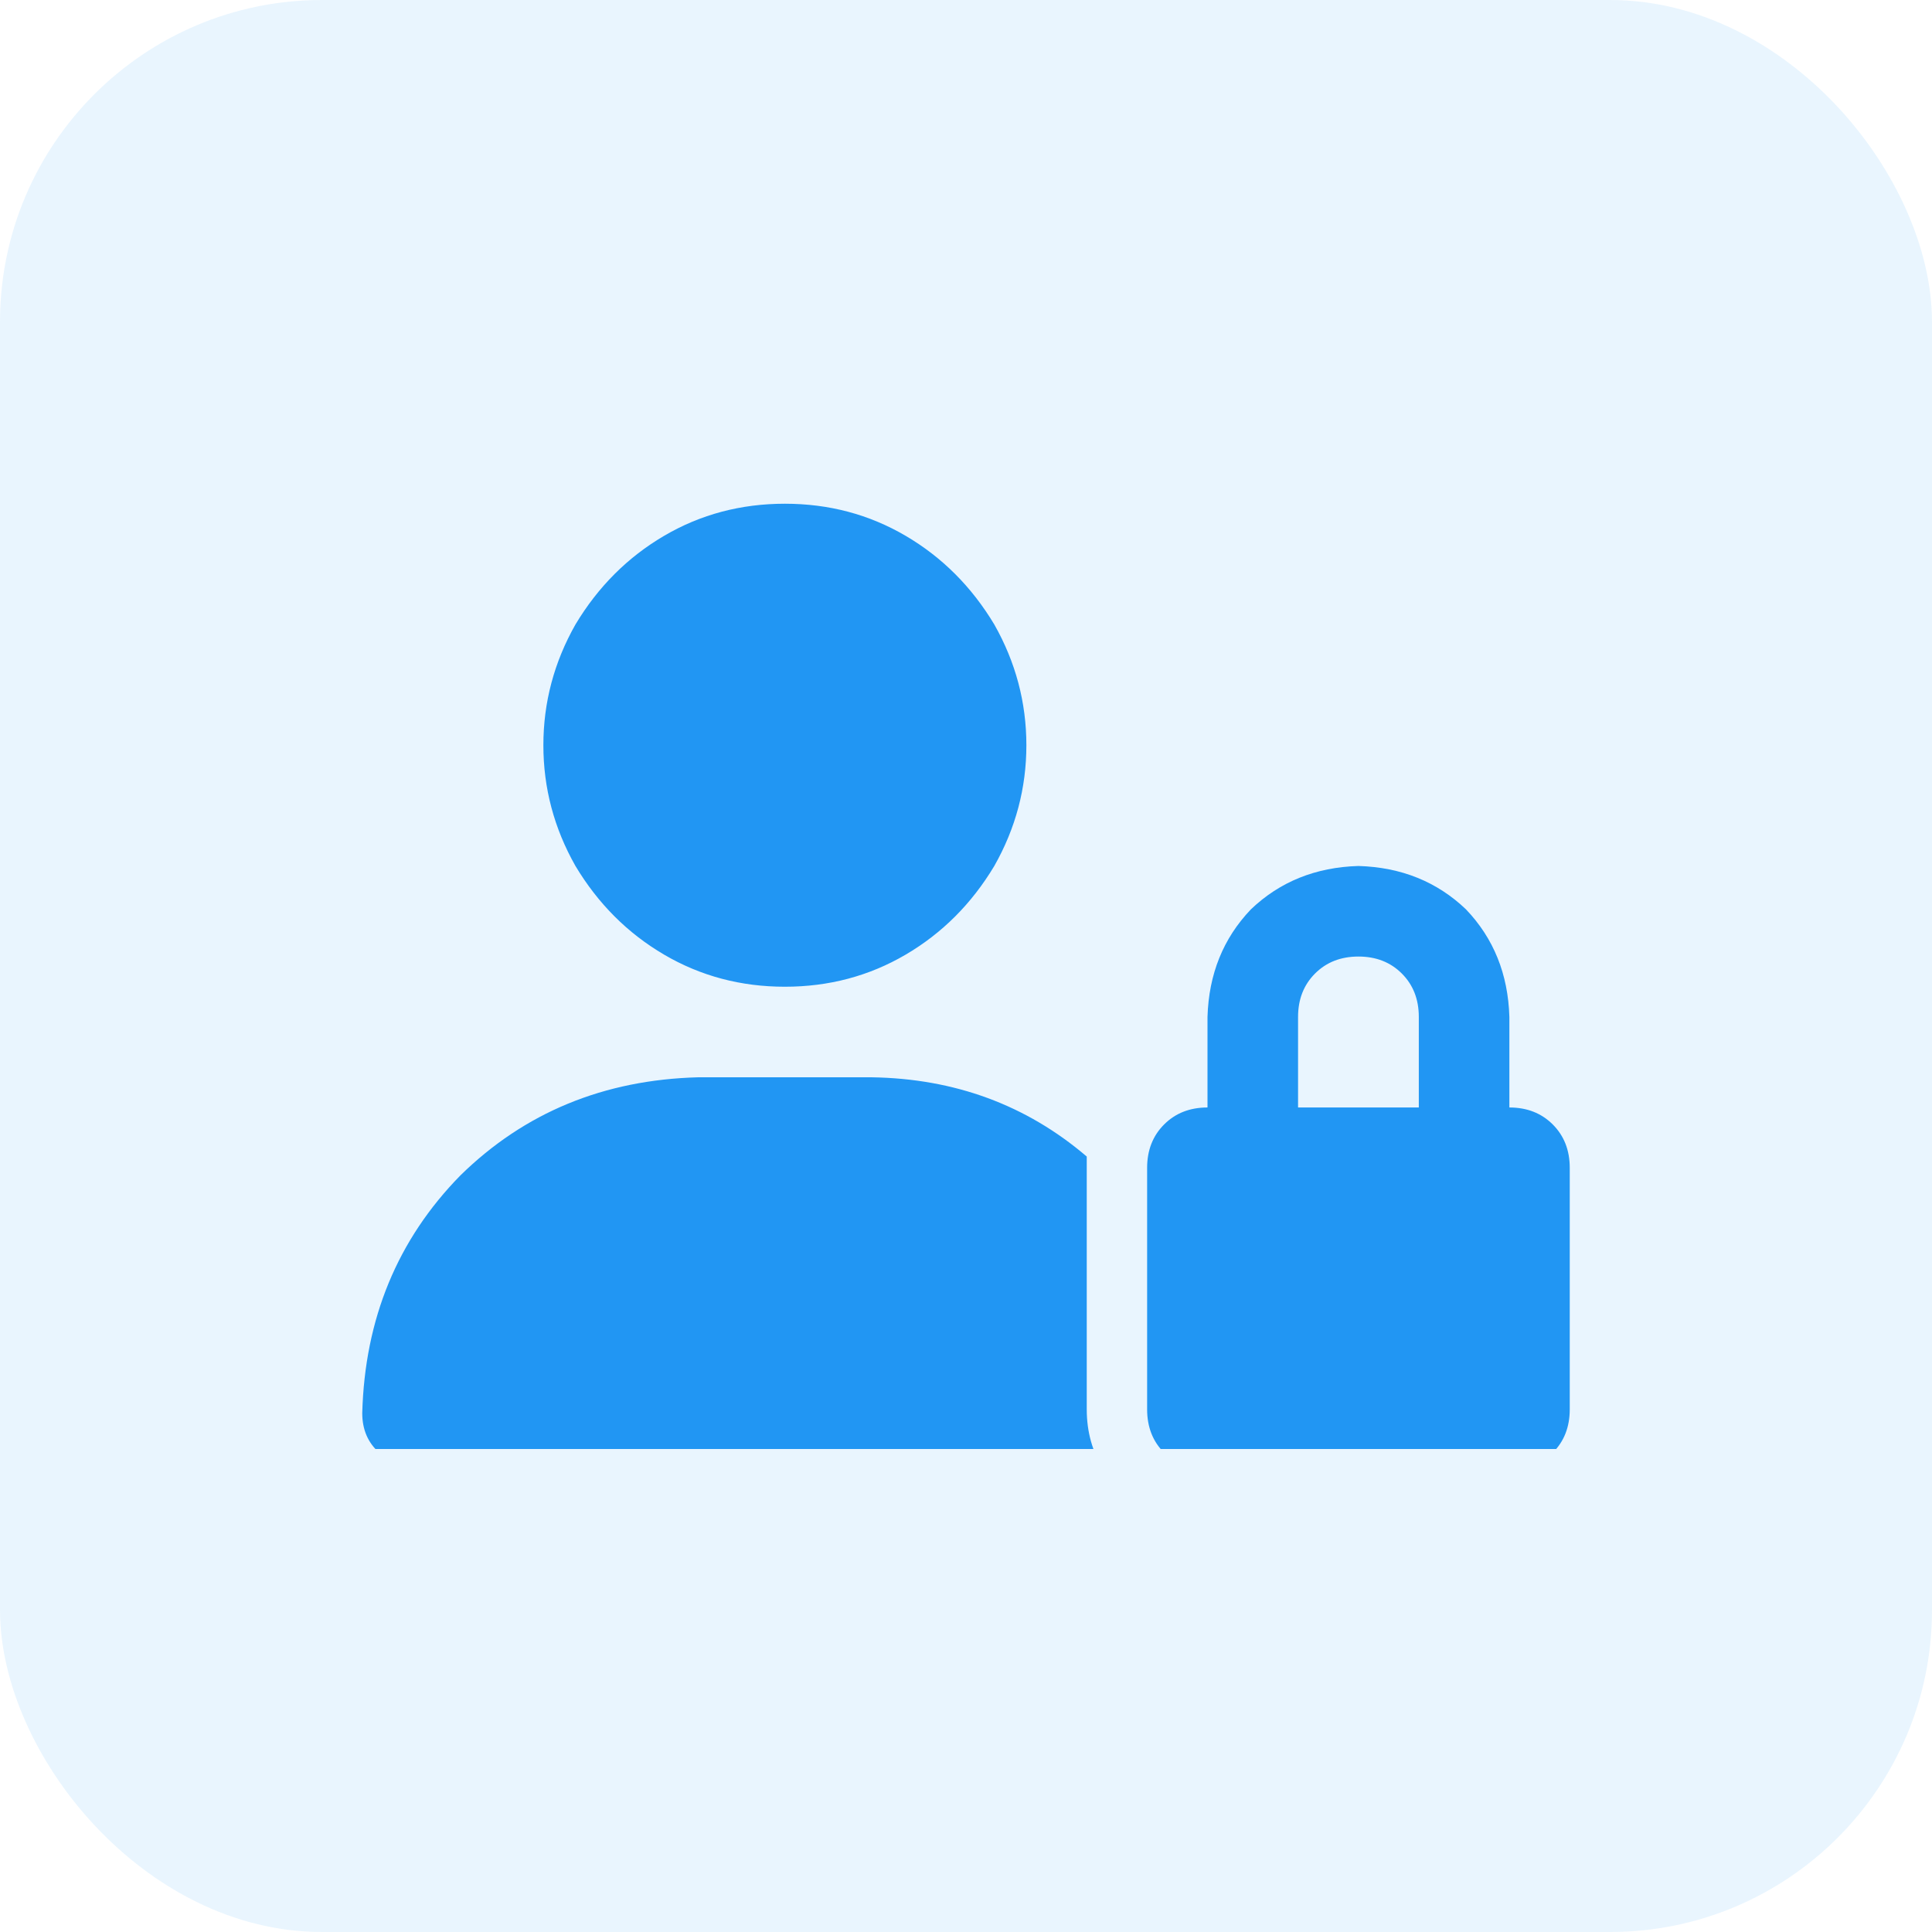 <svg xmlns="http://www.w3.org/2000/svg" xmlns:xlink="http://www.w3.org/1999/xlink" fill="none" version="1.1" width="48" height="48" viewBox="0 0 48 48"><defs><clipPath id="master_svg0_13_0071"><rect x="9" y="12" width="30" height="24" rx="0"/></clipPath></defs><g><rect x="0" y="0" width="48" height="48" rx="8" fill="#2196F3" fill-opacity="0.1" style="mix-blend-mode:passthrough"/><g clip-path="url(#master_svg0_13_0071)"><g transform="matrix(1,0,0,-1,0,73.031)"><g><path d="M19.5,48.516Q21.141,48.516,22.5,49.313Q23.859,50.109,24.703,51.516Q25.5,52.922,25.5,54.516Q25.5,56.109,24.703,57.516Q23.859,58.922,22.5,59.719Q21.141,60.516,19.5,60.516Q17.859,60.516,16.5,59.719Q15.141,58.922,14.297,57.516Q13.5,56.109,13.5,54.516Q13.5,52.922,14.297,51.516Q15.141,50.109,16.5,49.313Q17.859,48.516,19.5,48.516ZM17.344,46.266Q13.828,46.172,11.438,43.828Q9.094,41.438,9,37.922Q9,37.312,9.422,36.938Q9.797,36.516,10.406,36.516L27.422,36.516Q27,37.172,27,38.016L27,44.016Q27,44.156,27,44.297Q24.75,46.219,21.656,46.266L17.344,46.266ZM33.75,49.266Q34.406,49.266,34.828,48.844Q35.25,48.422,35.25,47.766L35.25,45.516L32.25,45.516L32.25,47.766Q32.25,48.422,32.672,48.844Q33.094,49.266,33.75,49.266ZM30,47.766L30,45.516L30,47.766L30,45.516Q29.344,45.516,28.922,45.094Q28.5,44.672,28.5,44.016L28.5,38.016Q28.5,37.359,28.922,36.938Q29.344,36.516,30,36.516L37.5,36.516Q38.156,36.516,38.578,36.938Q39,37.359,39,38.016L39,44.016Q39,44.672,38.578,45.094Q38.156,45.516,37.5,45.516L37.5,47.766Q37.453,49.359,36.422,50.438Q35.344,51.469,33.75,51.516Q32.156,51.469,31.078,50.438Q30.047,49.359,30,47.766Z" fill="#2196F3" fill-opacity="1" style="mix-blend-mode:passthrough"/></g></g></g></g></svg>
